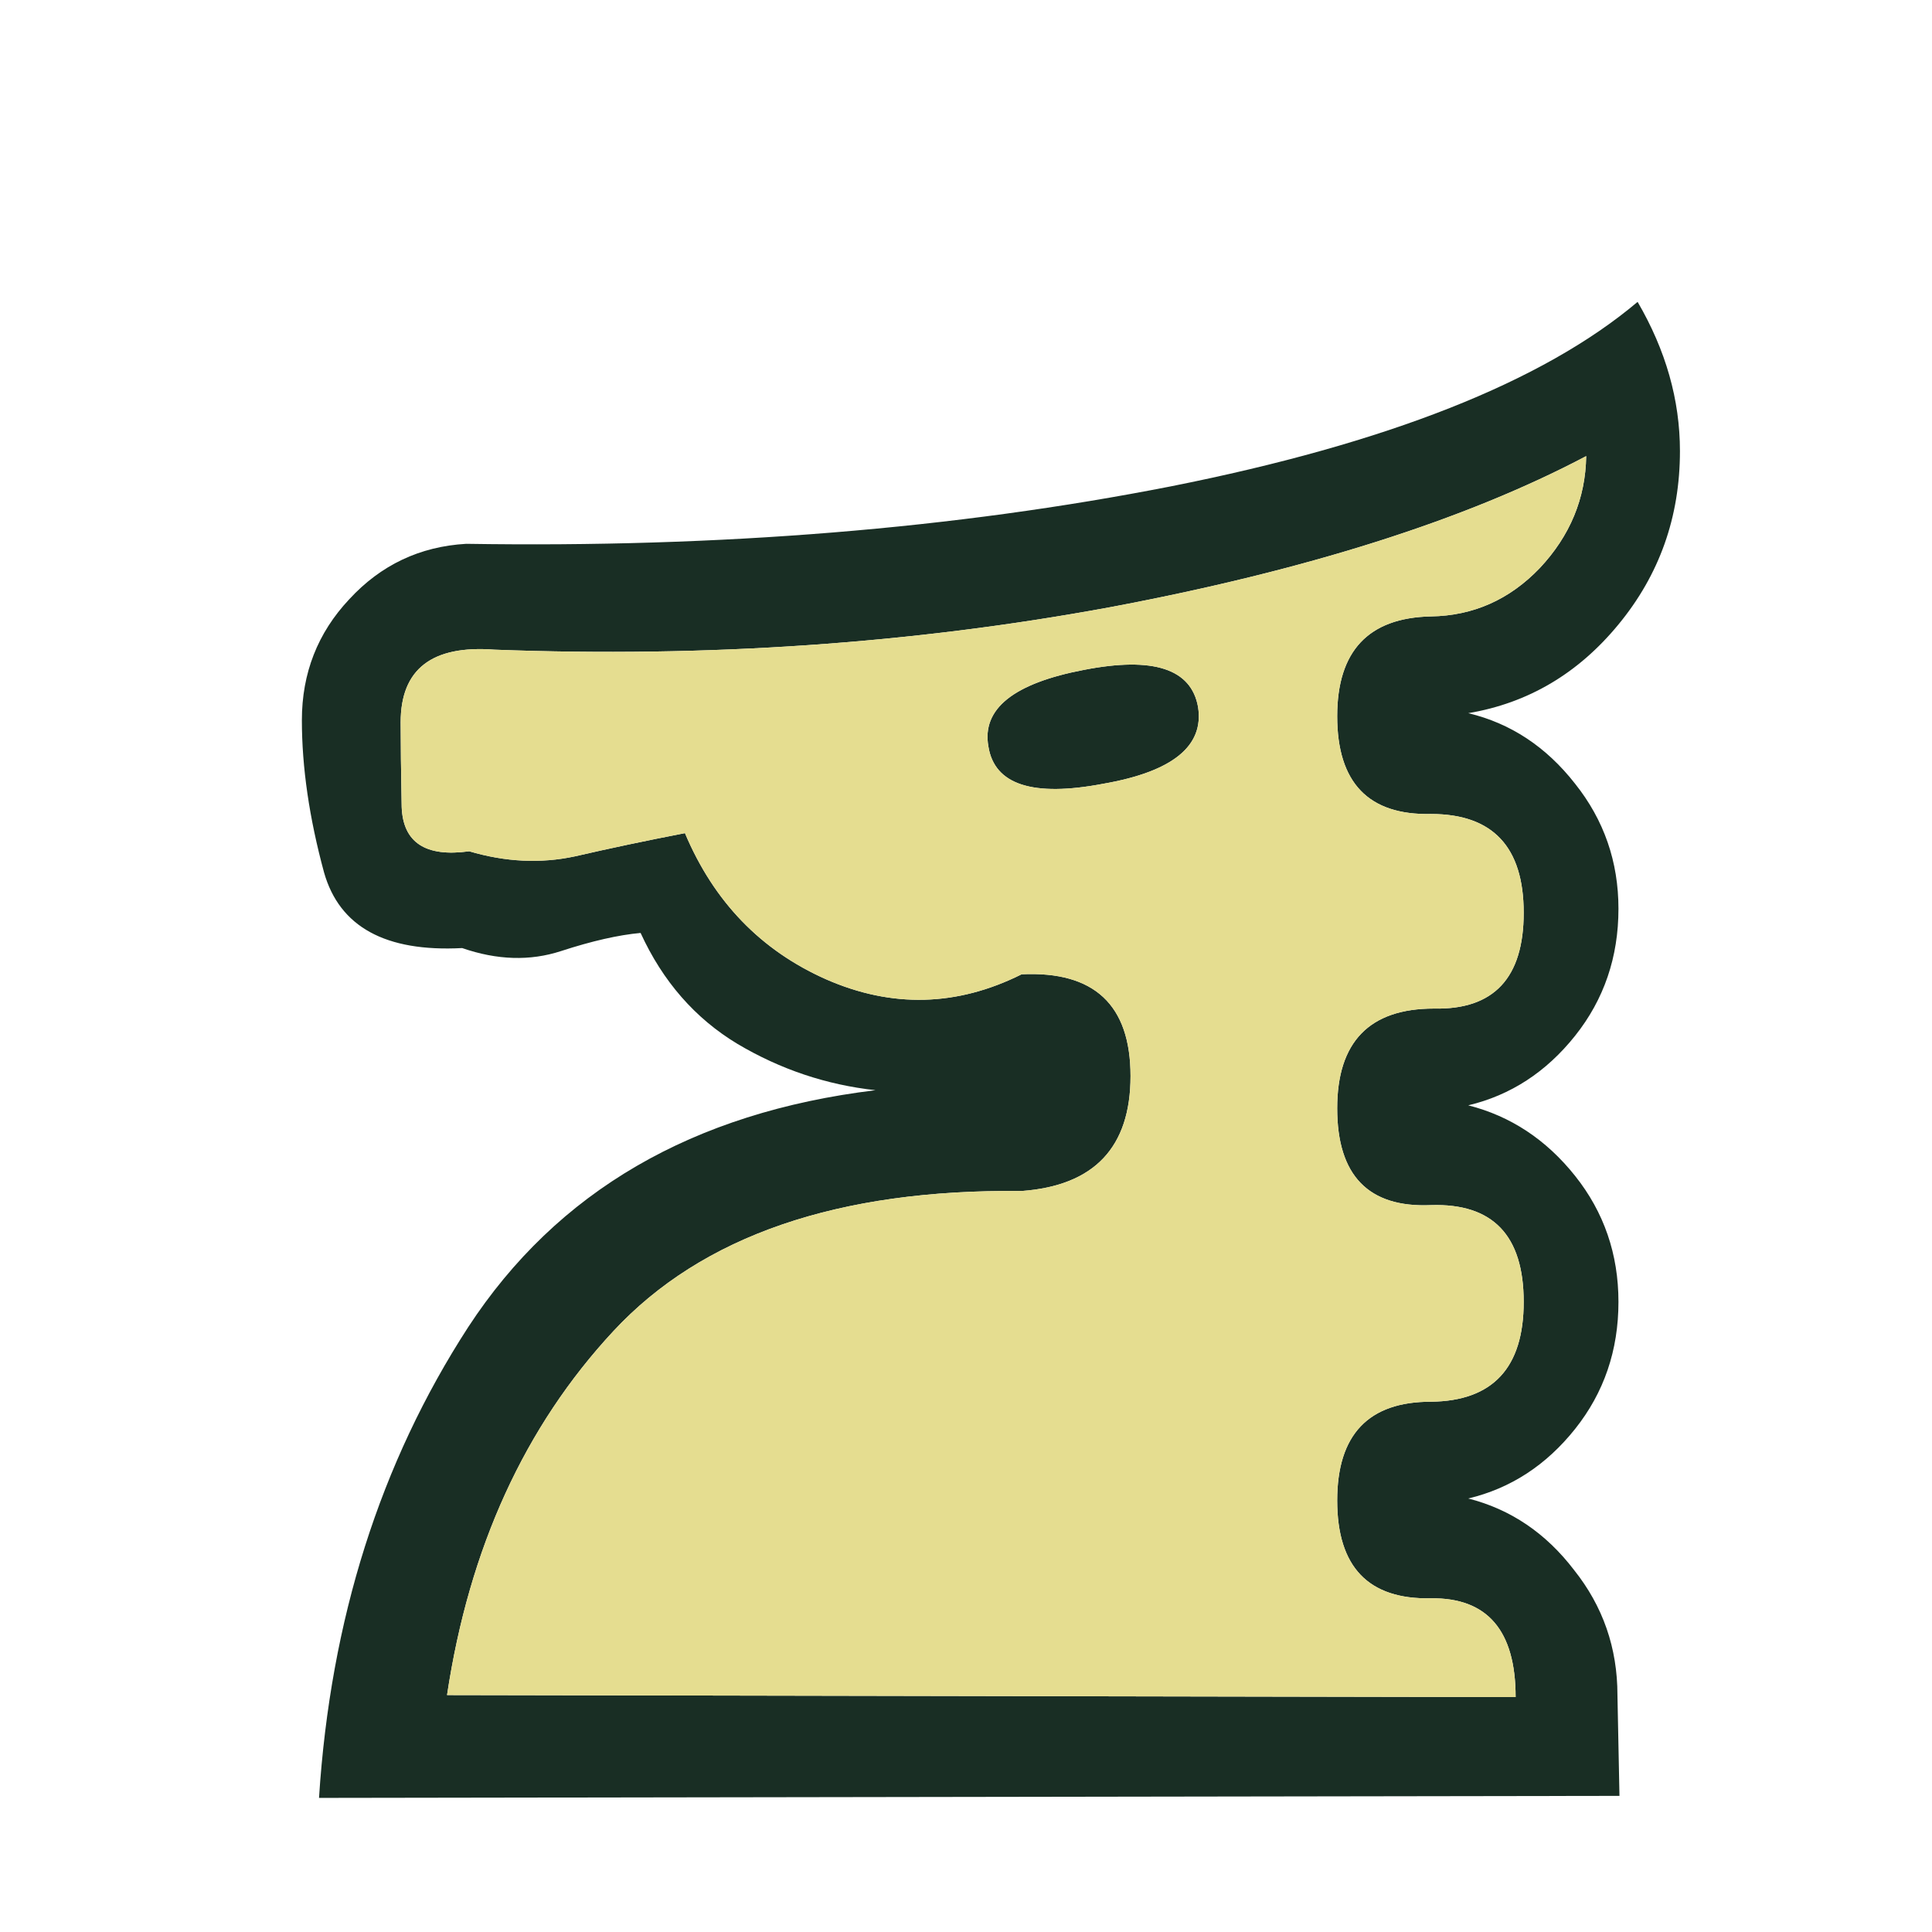 <svg width="180" height="180" viewBox="0 0 180 180" fill="none" xmlns="http://www.w3.org/2000/svg">
<path d="M150.882 167.318L29.722 167.506C30.786 150.913 35.42 136.292 43.622 123.644C51.887 110.996 64.536 103.638 81.567 101.572C76.996 101.071 72.707 99.631 68.699 97.252C64.754 94.872 61.749 91.429 59.683 86.92C57.617 87.108 55.143 87.672 52.263 88.611C49.383 89.55 46.315 89.456 43.059 88.329C35.921 88.705 31.631 86.357 30.191 81.285C28.814 76.213 28.125 71.486 28.125 67.103C28.125 62.72 29.596 58.963 32.539 55.832C35.482 52.639 39.114 50.917 43.434 50.666C67.103 51.042 88.986 49.258 109.086 45.313C129.248 41.305 143.743 35.576 152.572 28.125C155.202 32.633 156.517 37.267 156.517 42.026C156.517 48.162 154.607 53.547 150.788 58.18C147.031 62.751 142.366 65.506 136.793 66.445C140.738 67.385 144.056 69.576 146.749 73.02C149.441 76.401 150.788 80.283 150.788 84.666C150.788 89.174 149.441 93.119 146.749 96.5C144.056 99.881 140.738 102.042 136.793 102.981C140.738 103.983 144.056 106.174 146.749 109.556C149.441 112.937 150.788 116.85 150.788 121.296C150.788 125.804 149.441 129.749 146.749 133.13C144.056 136.511 140.738 138.671 136.793 139.611C140.738 140.613 144.025 142.836 146.655 146.279C149.347 149.66 150.694 153.543 150.694 157.926L150.882 167.318ZM141.207 158.114C141.207 151.915 138.577 148.847 133.318 148.909C127.495 149.034 124.583 145.997 124.583 139.799C124.583 133.662 127.495 130.595 133.318 130.595C139.079 130.532 141.959 127.432 141.959 121.296C141.959 115.097 139.079 112.092 133.318 112.28C127.495 112.53 124.583 109.524 124.583 103.263C124.583 97.064 127.588 93.965 133.6 93.965C139.173 94.09 141.959 91.115 141.959 85.042C141.959 78.906 139.079 75.837 133.318 75.837C127.495 75.963 124.583 72.926 124.583 66.727C124.583 60.653 127.495 57.554 133.318 57.429C137.263 57.366 140.644 55.864 143.462 52.921C146.279 49.915 147.719 46.44 147.782 42.495C136.511 48.444 121.703 53.14 103.357 56.584C85.011 59.965 65.913 61.28 46.064 60.528C40.241 60.09 37.329 62.344 37.329 67.291C37.329 69.232 37.361 71.862 37.423 75.18C37.548 78.499 39.646 79.876 43.716 79.312C47.097 80.314 50.385 80.471 53.578 79.782C56.834 79.031 60.247 78.311 63.816 77.622C66.508 84.009 70.891 88.548 76.965 91.241C83.101 93.934 89.175 93.777 95.186 90.771C101.948 90.458 105.329 93.62 105.329 100.257C105.329 106.895 101.948 110.464 95.186 110.964C78.092 110.777 65.412 115.129 57.147 124.02C48.882 132.911 43.716 144.213 41.65 157.926L141.207 158.114ZM102.793 73.02C96.218 74.272 92.649 73.114 92.086 69.545C91.46 66.039 94.434 63.659 101.009 62.407C107.458 61.154 110.996 62.313 111.622 65.882C112.186 69.514 109.243 71.893 102.793 73.02Z" fill="#192E24"/>
<path d="M141.208 158.114C141.208 151.914 138.578 148.846 133.318 148.909C127.495 149.034 124.584 145.997 124.584 139.799C124.584 133.662 127.495 130.594 133.318 130.594C139.079 130.531 141.959 127.432 141.959 121.296C141.959 115.097 139.079 112.092 133.318 112.279C127.495 112.53 124.584 109.524 124.584 103.263C124.584 97.064 127.589 93.965 133.6 93.965C139.173 94.09 141.959 91.115 141.959 85.042C141.959 78.906 139.079 75.837 133.318 75.837C127.495 75.963 124.584 72.926 124.584 66.727C124.584 60.653 127.495 57.554 133.318 57.429C137.263 57.366 140.644 55.863 143.462 52.92C146.279 49.915 147.72 46.44 147.782 42.495C136.511 48.444 121.703 53.14 103.357 56.584C85.011 59.965 65.913 61.279 46.064 60.528C40.241 60.09 37.33 62.344 37.33 67.291C37.33 69.232 37.361 71.862 37.424 75.18C37.549 78.499 39.646 79.876 43.716 79.312C47.098 80.314 50.385 80.471 53.578 79.782C56.834 79.031 60.247 78.311 63.816 77.622C66.508 84.009 70.891 88.548 76.965 91.241C83.101 93.933 89.175 93.777 95.186 90.771C101.948 90.458 105.329 93.62 105.329 100.257C105.329 106.895 101.948 110.464 95.186 110.964C78.092 110.776 65.413 115.129 57.147 124.019C48.882 132.911 43.716 144.213 41.65 157.926L141.208 158.114ZM102.794 73.02C96.219 74.272 92.65 73.114 92.086 69.545C91.46 66.038 94.434 63.659 101.009 62.407C107.458 61.154 110.996 62.313 111.622 65.882C112.186 69.513 109.243 71.893 102.794 73.02Z" fill="#E5DD90"/>
</svg>
